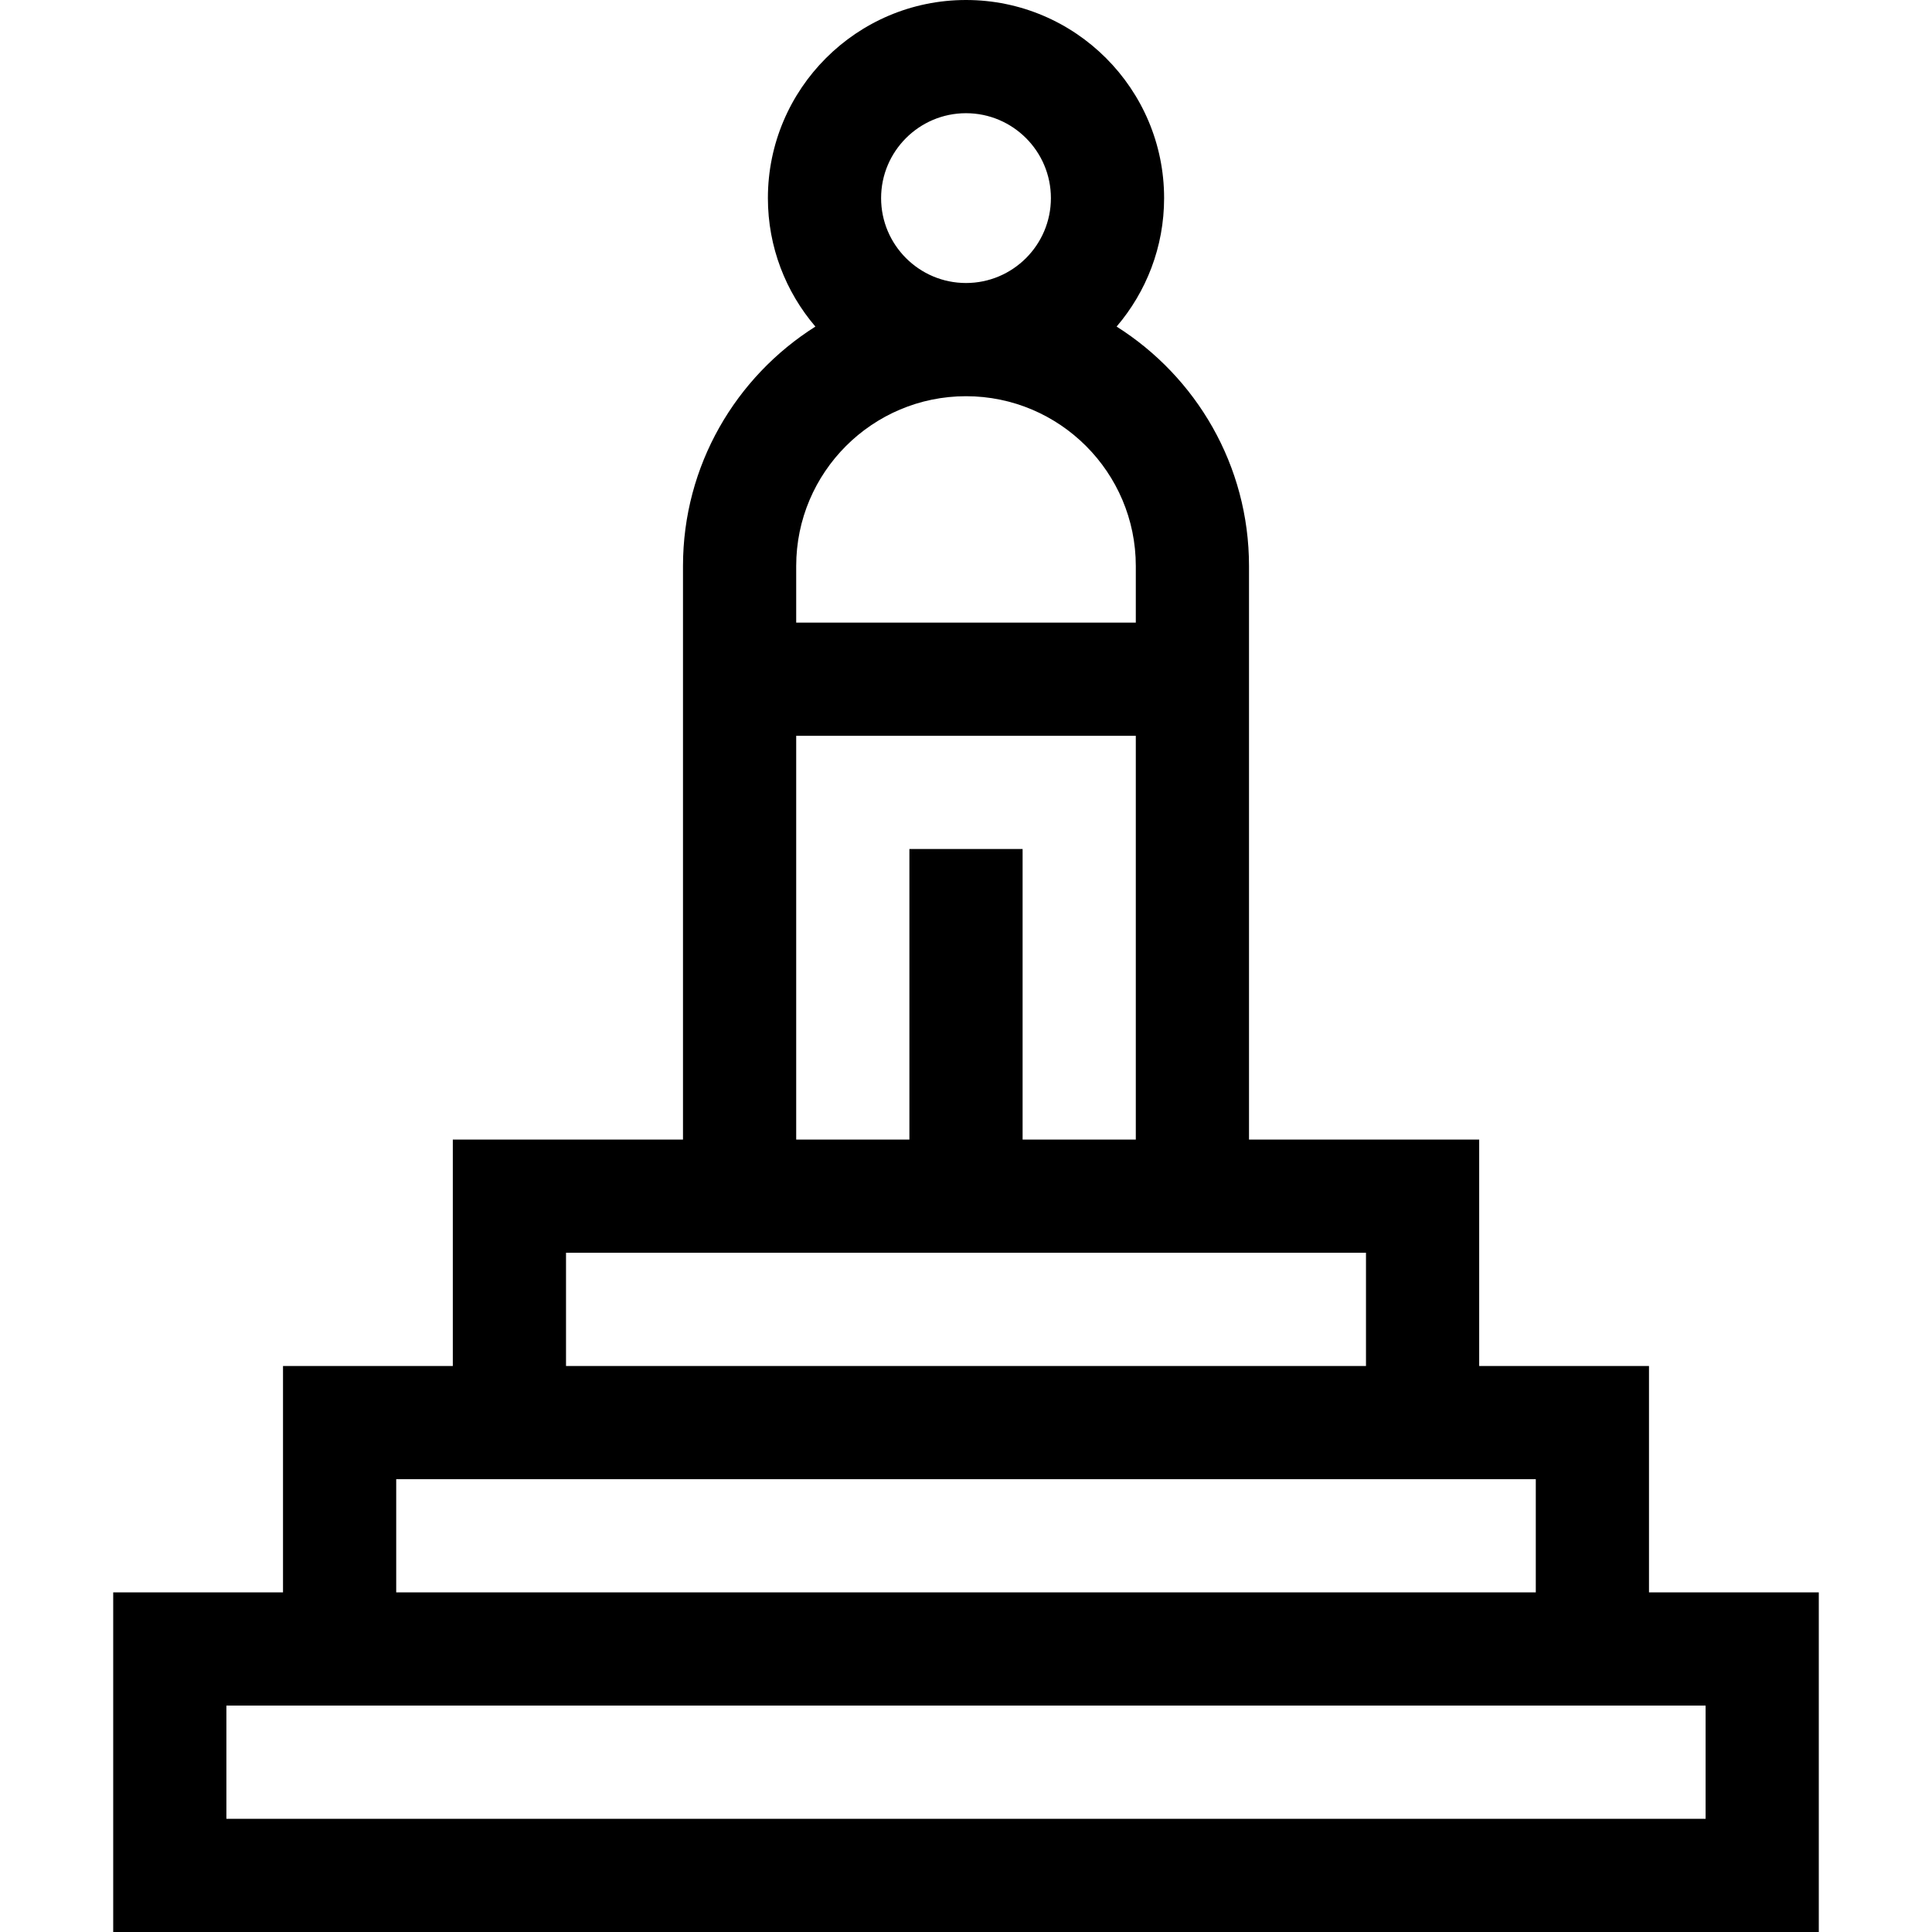 <svg id="Capa_1" enable-background="new 0 0 512 512" height="512" viewBox="0 0 512 512" width="512" xmlns="http://www.w3.org/2000/svg"><g><path d="m437 422v-60h-45v-60h-61v-152c0-26.692-14.028-50.156-35.087-63.451 7.839-9.175 12.587-21.064 12.587-34.049 0-28.949-23.551-52.5-52.5-52.5s-52.5 23.551-52.5 52.5c0 12.985 4.748 24.874 12.587 34.049-21.059 13.295-35.087 36.759-35.087 63.451v152h-61v60h-45v60h-45v90h452v-90zm-203.5-369.5c0-12.407 10.093-22.5 22.5-22.5s22.5 10.093 22.5 22.5-10.093 22.5-22.5 22.5-22.5-10.093-22.5-22.5zm22.5 52.5c24.813 0 45 20.187 45 45v15h-90v-15c0-24.813 20.187-45 45-45zm-45 90h90v107h-30v-77h-30v77h-30zm-61 137h212v30h-212zm-45 60h302v30h-302zm347 90h-392v-30h392z"/></g></svg>